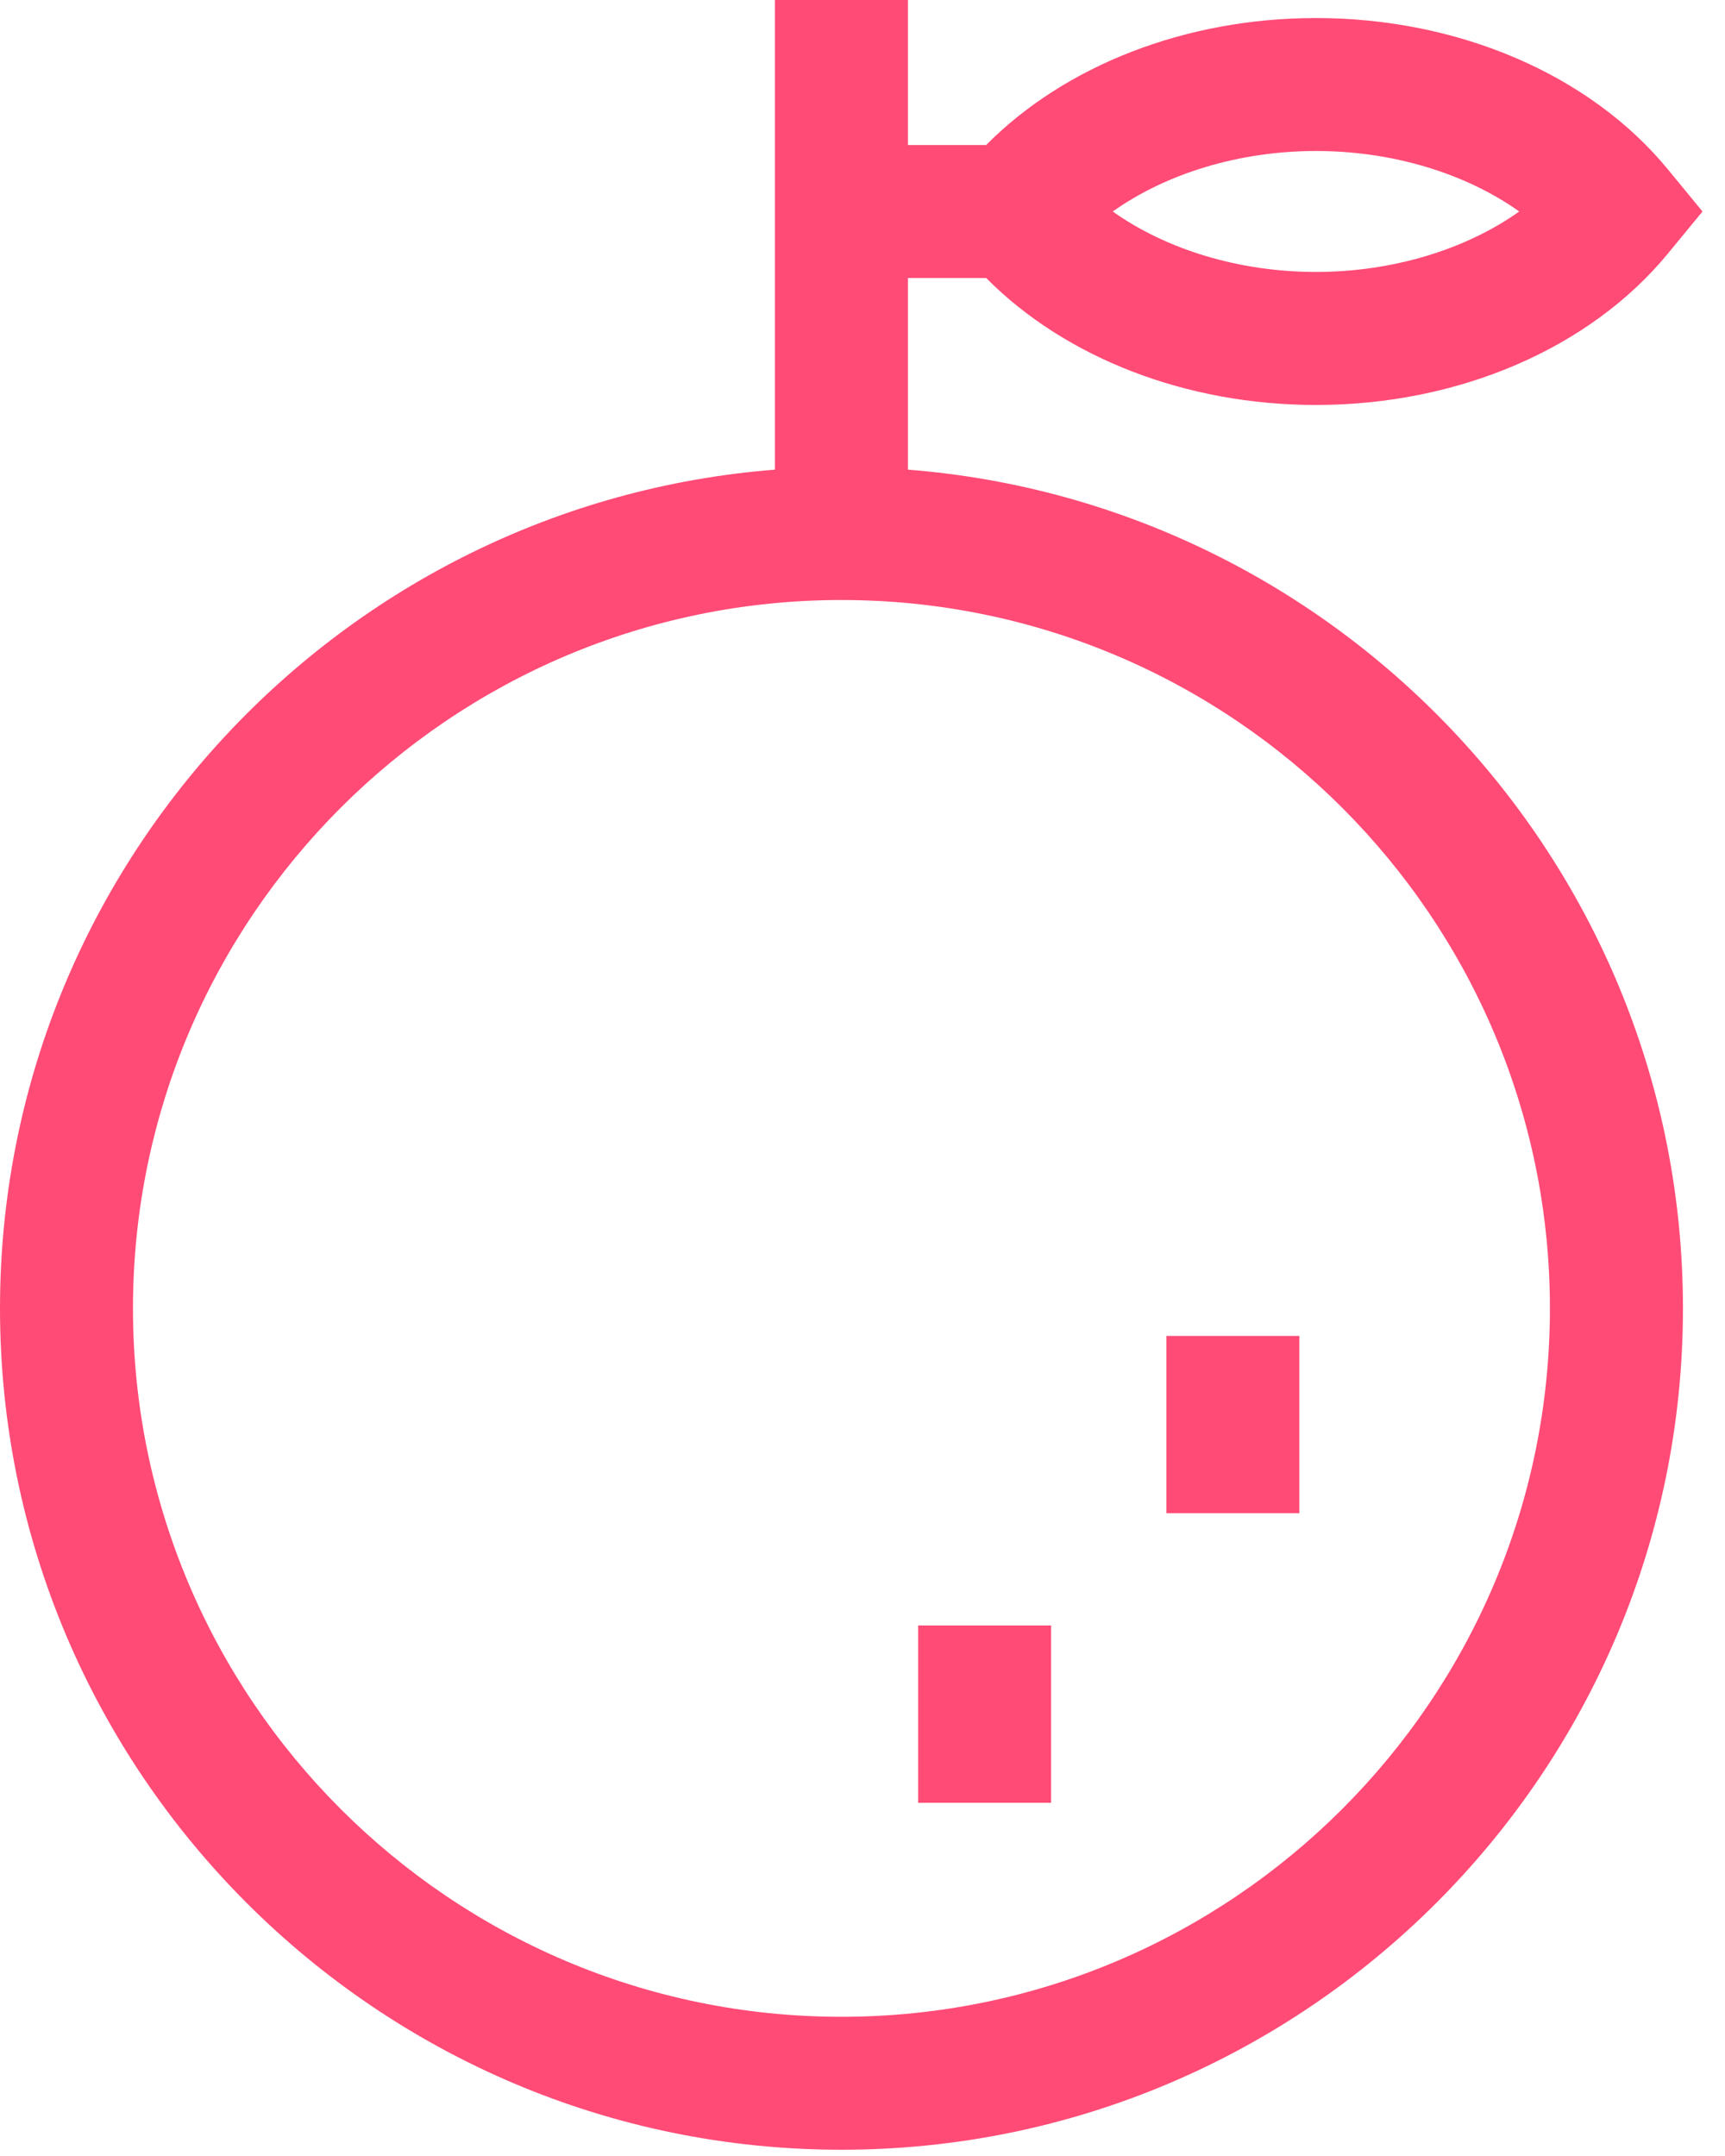 <svg xmlns="http://www.w3.org/2000/svg" xmlns:xlink="http://www.w3.org/1999/xlink" width="24" height="30" viewBox="0 0 24 30"><defs><path id="wxi7a" d="M457.774 2554.085v-2.467h1.85v2.467z"/><path id="wxi7b" d="M461.228 2550.056v-2.467h1.85v2.467z"/><path id="wxi7c" d="M456.707 2557.063c-5.435 0-9.857-4.422-9.857-9.857s4.422-9.857 9.857-9.857 9.857 4.422 9.857 9.857-4.422 9.857-9.857 9.857zm6.602-25.962c1.065 0 2.082.311 2.828.842-.746.53-1.763.841-2.828.841-1.064 0-2.08-.31-2.827-.841.746-.53 1.763-.842 2.827-.842zm-5.677 4.434v-2.667h1.088c1.104 1.113 2.784 1.767 4.59 1.767 1.981 0 3.81-.787 4.894-2.105l.483-.587-.483-.588c-1.083-1.317-2.913-2.104-4.894-2.104-1.806 0-3.486.654-4.59 1.767h-1.088V2529h-1.85v6.535c-6.025.473-10.782 5.527-10.782 11.67 0 6.456 5.252 11.708 11.707 11.708 6.456 0 11.708-5.252 11.708-11.707 0-6.144-4.758-11.198-10.783-11.671z"/></defs><g><g transform="translate(-445 -2529)"><g><use fill="#ff4b76" xlink:href="#wxi7a"/></g><g><use fill="#ff4b76" xlink:href="#wxi7b"/></g><g><use fill="#ff4b76" xlink:href="#wxi7c"/></g></g></g></svg>